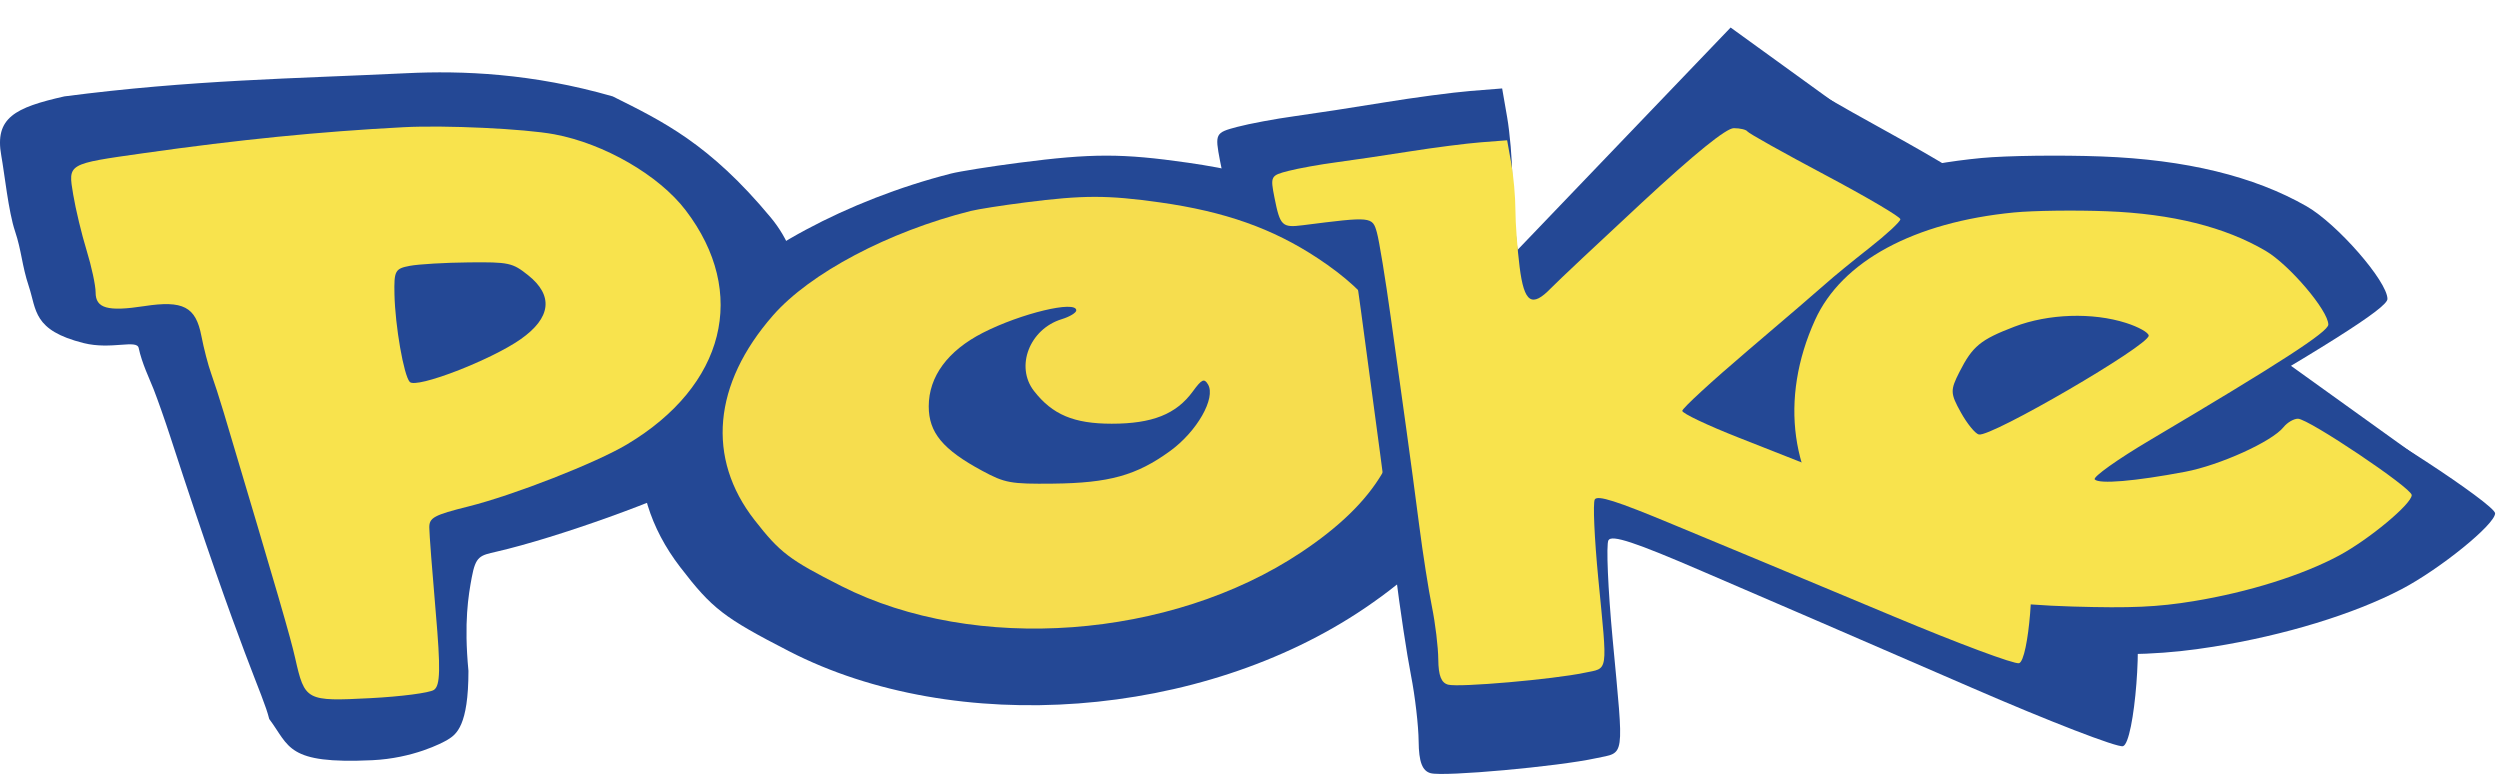 <svg width="337" height="105" viewBox="0 0 337 105" fill="none" xmlns="http://www.w3.org/2000/svg">
<path d="M8.679 12.993C25.783 10.767 39.657 10.599 54.812 9.868C62.308 9.507 71.732 9.868 82.595 12.993C89.327 16.351 95.63 19.366 103.894 29.316C113.873 41.33 102.042 58.823 95.422 64.125C89.833 67.192 75.08 72.492 66.917 74.367C64.699 74.876 64.127 74.948 63.591 77.846C63.147 80.25 62.522 83.831 63.147 90.437C63.147 97.845 61.513 98.994 60.369 99.698C59.569 100.188 55.652 102.217 50.182 102.476C38.611 103.022 39.069 100.624 36.291 96.919C35.43 93.419 32.788 89.113 22.941 58.823C22.245 56.682 21.237 53.815 20.701 52.452C20.164 51.089 19.125 48.959 18.695 46.911C18.445 45.719 14.991 47.177 11.287 46.251C4.41 44.532 4.948 41.785 3.878 38.576C2.952 35.798 2.916 33.822 2.026 31.168C1.137 28.515 0.613 23.406 0.174 20.981C-0.754 15.86 2.026 14.498 8.679 12.993Z" fill="#244895"/>
<path d="M128.172 23.402C129.363 23.098 133.506 22.439 137.378 21.937C147.207 20.664 151.254 20.663 160.117 21.931C171.077 23.499 179.15 26.4 186.752 31.502C196.023 37.723 200.309 44.018 201.015 52.448C202.003 64.276 196.81 73.276 183.982 81.972C161.948 96.906 128.884 99.379 106.352 87.779C97.539 83.242 95.996 82.049 91.689 76.443C83.546 65.845 84.67 53.107 94.789 41.34C101.038 34.072 114.305 26.944 128.172 23.402Z" fill="#244895"/>
<path d="M19.375 20.645C32.208 18.825 43.025 17.745 54.397 17.148C60.021 16.853 70.702 17.355 74.718 18.103C81.458 19.358 88.828 23.623 92.436 28.355C100.899 39.456 97.757 51.993 84.53 59.898C80.337 62.404 69.268 66.737 63.143 68.27C58.504 69.43 57.857 69.779 57.868 71.114C57.875 71.95 58.263 77.052 58.732 82.451C59.404 90.189 59.352 92.422 58.494 92.998C57.894 93.399 54.046 93.9 49.941 94.111C41.26 94.558 41.087 94.466 39.791 88.722C39.145 85.861 37.535 80.323 30.147 55.564C29.624 53.814 28.868 51.47 28.466 50.356C28.063 49.243 27.47 46.962 27.147 45.288C26.387 41.345 24.695 40.461 19.446 41.265C14.506 42.022 12.889 41.566 12.889 39.418C12.889 38.474 12.343 35.927 11.676 33.758C11.009 31.589 10.194 28.193 9.864 26.211C9.168 22.025 9.016 22.113 19.375 20.645Z" fill="#F8E34D"/>
<path d="M70.178 45.731C74.292 42.847 74.641 39.843 71.182 37.092C69.077 35.417 68.601 35.315 63.183 35.37C60.015 35.401 56.45 35.61 55.261 35.832C53.254 36.209 53.105 36.483 53.174 39.68C53.267 43.957 54.43 50.613 55.236 51.485C56.101 52.423 66.157 48.551 70.178 45.731Z" fill="#244895"/>
<path d="M130.846 28.44C131.797 28.201 135.105 27.683 138.196 27.289C146.045 26.288 149.276 26.288 156.352 27.283C165.104 28.515 171.549 30.794 177.62 34.802C185.022 39.688 188.445 44.634 189.008 51.256C189.797 60.546 185.651 67.616 175.408 74.447C157.815 86.178 131.414 88.121 113.423 79.008C106.387 75.444 105.154 74.507 101.715 70.104C95.213 61.779 96.111 51.773 104.191 42.53C109.181 36.821 119.774 31.221 130.846 28.44Z" fill="#F6DD4E"/>
<path d="M143.128 43.023C144.203 42.695 145.083 42.16 145.083 41.835C145.083 40.45 137.614 42.244 132.489 44.861C127.756 47.279 125.194 50.758 125.194 54.773C125.194 58.316 127.095 60.607 132.41 63.468C135.468 65.115 136.227 65.253 141.922 65.194C149.506 65.115 153.194 64.091 157.723 60.802C161.356 58.165 163.924 53.659 162.841 51.825C162.33 50.96 161.998 51.112 160.791 52.766C158.552 55.836 155.334 57.116 149.854 57.116C144.762 57.116 141.862 55.894 139.38 52.702C136.826 49.416 138.789 44.346 143.128 43.023Z" fill="#244895"/>
<ellipse cx="271.95" cy="47.761" rx="23.909" ry="17.465" fill="#244895"/>
<path fill-rule="evenodd" clip-rule="evenodd" d="M267.131 21.297C249.721 22.947 237.158 29.561 232.515 39.52C226.272 52.914 228.233 66.718 237.737 76.26C245.506 84.062 257.037 87.505 277.342 88.086C287.484 88.377 292.108 88.176 298.373 87.175C307.94 85.648 317.297 82.788 323.711 79.433C328.914 76.711 336.34 70.691 336.34 69.195C336.34 67.994 318.378 56.253 316.542 56.253C315.809 56.253 314.68 56.898 314.033 57.685C312.029 60.127 302.946 64.137 296.9 65.248C288.18 66.853 281.963 67.365 281.184 66.543C280.806 66.145 285.15 63.134 290.837 59.854C313.395 46.841 321.828 41.52 321.828 40.3C321.828 37.932 315.055 30.169 310.927 27.806C303.84 23.751 294.643 21.516 283.292 21.091C277.779 20.885 270.508 20.977 267.131 21.297ZM286.628 40.018C288.798 40.693 290.573 41.662 290.573 42.172C290.573 43.857 263.168 59.393 261.02 58.927C260.391 58.79 258.98 57.105 257.884 55.181C256.041 51.945 256.022 51.436 257.641 48.331C259.921 43.956 261.293 42.856 267.224 40.647C273.113 38.453 280.791 38.204 286.628 40.018Z" fill="#244895"/>
<path d="M332.755 66.499L308.843 78.153L258.572 53.371L284.311 31.71L332.755 66.499Z" fill="#244895"/>
<path d="M209.672 36.98C210.698 35.88 217.413 29.329 224.594 22.423C233.187 14.161 238.298 9.868 239.542 9.868C240.582 9.868 241.59 10.123 241.783 10.435C241.975 10.747 247.678 14.055 254.455 17.787C261.232 21.519 266.777 24.904 266.777 25.309C266.777 25.715 264.51 27.893 261.74 30.149C258.969 32.405 255.783 35.109 254.661 36.158C253.538 37.207 247.782 42.331 241.87 47.544C235.958 52.758 231.121 57.372 231.121 57.8C231.121 58.227 235.25 60.261 240.297 62.32C275.508 76.683 286.898 81.563 287.584 82.581C288.961 84.624 287.744 100.168 286.174 100.586C285.411 100.789 276.246 97.247 265.809 92.714C255.371 88.181 245.676 83.98 244.263 83.38C242.85 82.779 236.226 79.925 229.543 77.037C220.401 73.086 217.25 72.044 216.816 72.829C216.499 73.403 216.756 79.418 217.388 86.196C218.918 102.619 219.098 101.339 215.128 102.211C210.064 103.322 194.686 104.715 192.858 104.228C191.723 103.926 191.26 102.708 191.234 99.961C191.216 97.847 190.75 93.824 190.198 91.022C189.647 88.22 188.708 81.997 188.111 77.193C187.515 72.389 186.585 65.184 186.046 61.181C185.507 57.178 184.349 48.54 183.472 41.986C182.595 35.431 181.573 28.94 181.199 27.562C180.466 24.849 180.355 24.838 169.083 26.326C165.7 26.773 165.37 26.44 164.457 21.671C163.758 18.012 163.822 17.886 166.754 17.111C168.413 16.673 171.894 16.022 174.489 15.665C177.085 15.309 182.512 14.475 186.55 13.814C190.587 13.151 195.826 12.456 198.191 12.266L202.49 11.922L203.164 15.808C203.533 17.946 203.84 21.528 203.844 23.769C203.85 26.011 204.159 30.35 204.532 33.413C205.273 39.496 206.522 40.362 209.672 36.98Z" fill="#244895"/>
<path d="M190.651 48.204L233.288 3.711L248.294 14.568L201.693 62.487L190.651 48.204Z" fill="#244895"/>
<path d="M209.084 38.831C209.93 37.956 215.467 32.748 221.388 27.258C228.473 20.689 232.688 17.277 233.714 17.277C234.571 17.277 235.402 17.479 235.561 17.727C235.72 17.975 240.422 20.605 246.01 23.572C251.598 26.539 256.171 29.23 256.171 29.553C256.171 29.875 254.301 31.607 252.018 33.4C249.733 35.194 247.106 37.344 246.181 38.178C245.254 39.012 240.508 43.086 235.633 47.23C230.759 51.375 226.77 55.043 226.77 55.383C226.77 55.723 230.175 57.34 234.336 58.977C263.37 70.396 272.762 74.276 273.327 75.085C274.463 76.709 273.46 89.067 272.165 89.399C271.536 89.561 263.979 86.744 255.373 83.141C246.766 79.537 238.771 76.197 237.607 75.72C236.441 75.243 230.979 72.974 225.469 70.678C217.93 67.536 215.333 66.708 214.975 67.332C214.713 67.788 214.925 72.57 215.446 77.959C216.708 91.015 216.856 89.998 213.582 90.691C209.407 91.574 196.727 92.682 195.22 92.295C194.284 92.055 193.902 91.086 193.881 88.902C193.865 87.222 193.481 84.024 193.027 81.796C192.572 79.568 191.798 74.621 191.306 70.802C190.814 66.982 190.048 61.254 189.603 58.071C189.159 54.889 188.203 48.021 187.48 42.811C186.757 37.6 185.914 32.44 185.606 31.344C185.002 29.187 184.91 29.178 175.616 30.361C172.826 30.716 172.554 30.452 171.802 26.66C171.225 23.751 171.277 23.651 173.695 23.035C175.063 22.686 177.933 22.169 180.074 21.886C182.214 21.602 186.689 20.939 190.018 20.413C193.347 19.887 197.667 19.334 199.617 19.183L203.162 18.91L203.717 21.999C204.022 23.698 204.275 26.547 204.279 28.328C204.283 30.11 204.538 33.56 204.846 35.995C205.456 40.832 206.486 41.52 209.084 38.831Z" fill="#F8E34D"/>
<ellipse cx="271.514" cy="51.541" rx="18.521" ry="13.891" fill="#244895"/>
<path fill-rule="evenodd" clip-rule="evenodd" d="M271.485 28.641C257.998 29.953 248.265 35.214 244.669 43.135C239.832 53.788 241.352 64.767 248.714 72.356C254.733 78.561 263.666 81.3 279.395 81.762C287.252 81.993 290.834 81.833 295.688 81.038C303.099 79.823 310.348 77.548 315.317 74.88C319.347 72.714 325.099 67.927 325.099 66.736C325.099 65.782 311.185 56.443 309.762 56.443C309.195 56.443 308.32 56.956 307.819 57.582C306.266 59.525 299.23 62.714 294.546 63.598C287.791 64.874 282.975 65.281 282.372 64.628C282.078 64.311 285.444 61.916 289.85 59.307C307.325 48.957 313.858 44.726 313.858 43.755C313.858 41.871 308.611 35.698 305.413 33.818C299.922 30.593 292.798 28.815 284.004 28.477C279.734 28.313 274.101 28.387 271.485 28.641ZM286.589 43.531C288.27 44.067 289.645 44.838 289.645 45.244C289.645 46.584 268.415 58.941 266.751 58.57C266.264 58.461 265.171 57.121 264.322 55.591C262.894 53.017 262.879 52.612 264.133 50.142C265.9 46.663 266.963 45.788 271.557 44.031C276.12 42.286 282.067 42.088 286.589 43.531Z" fill="#F8E34D"/>
</svg>
